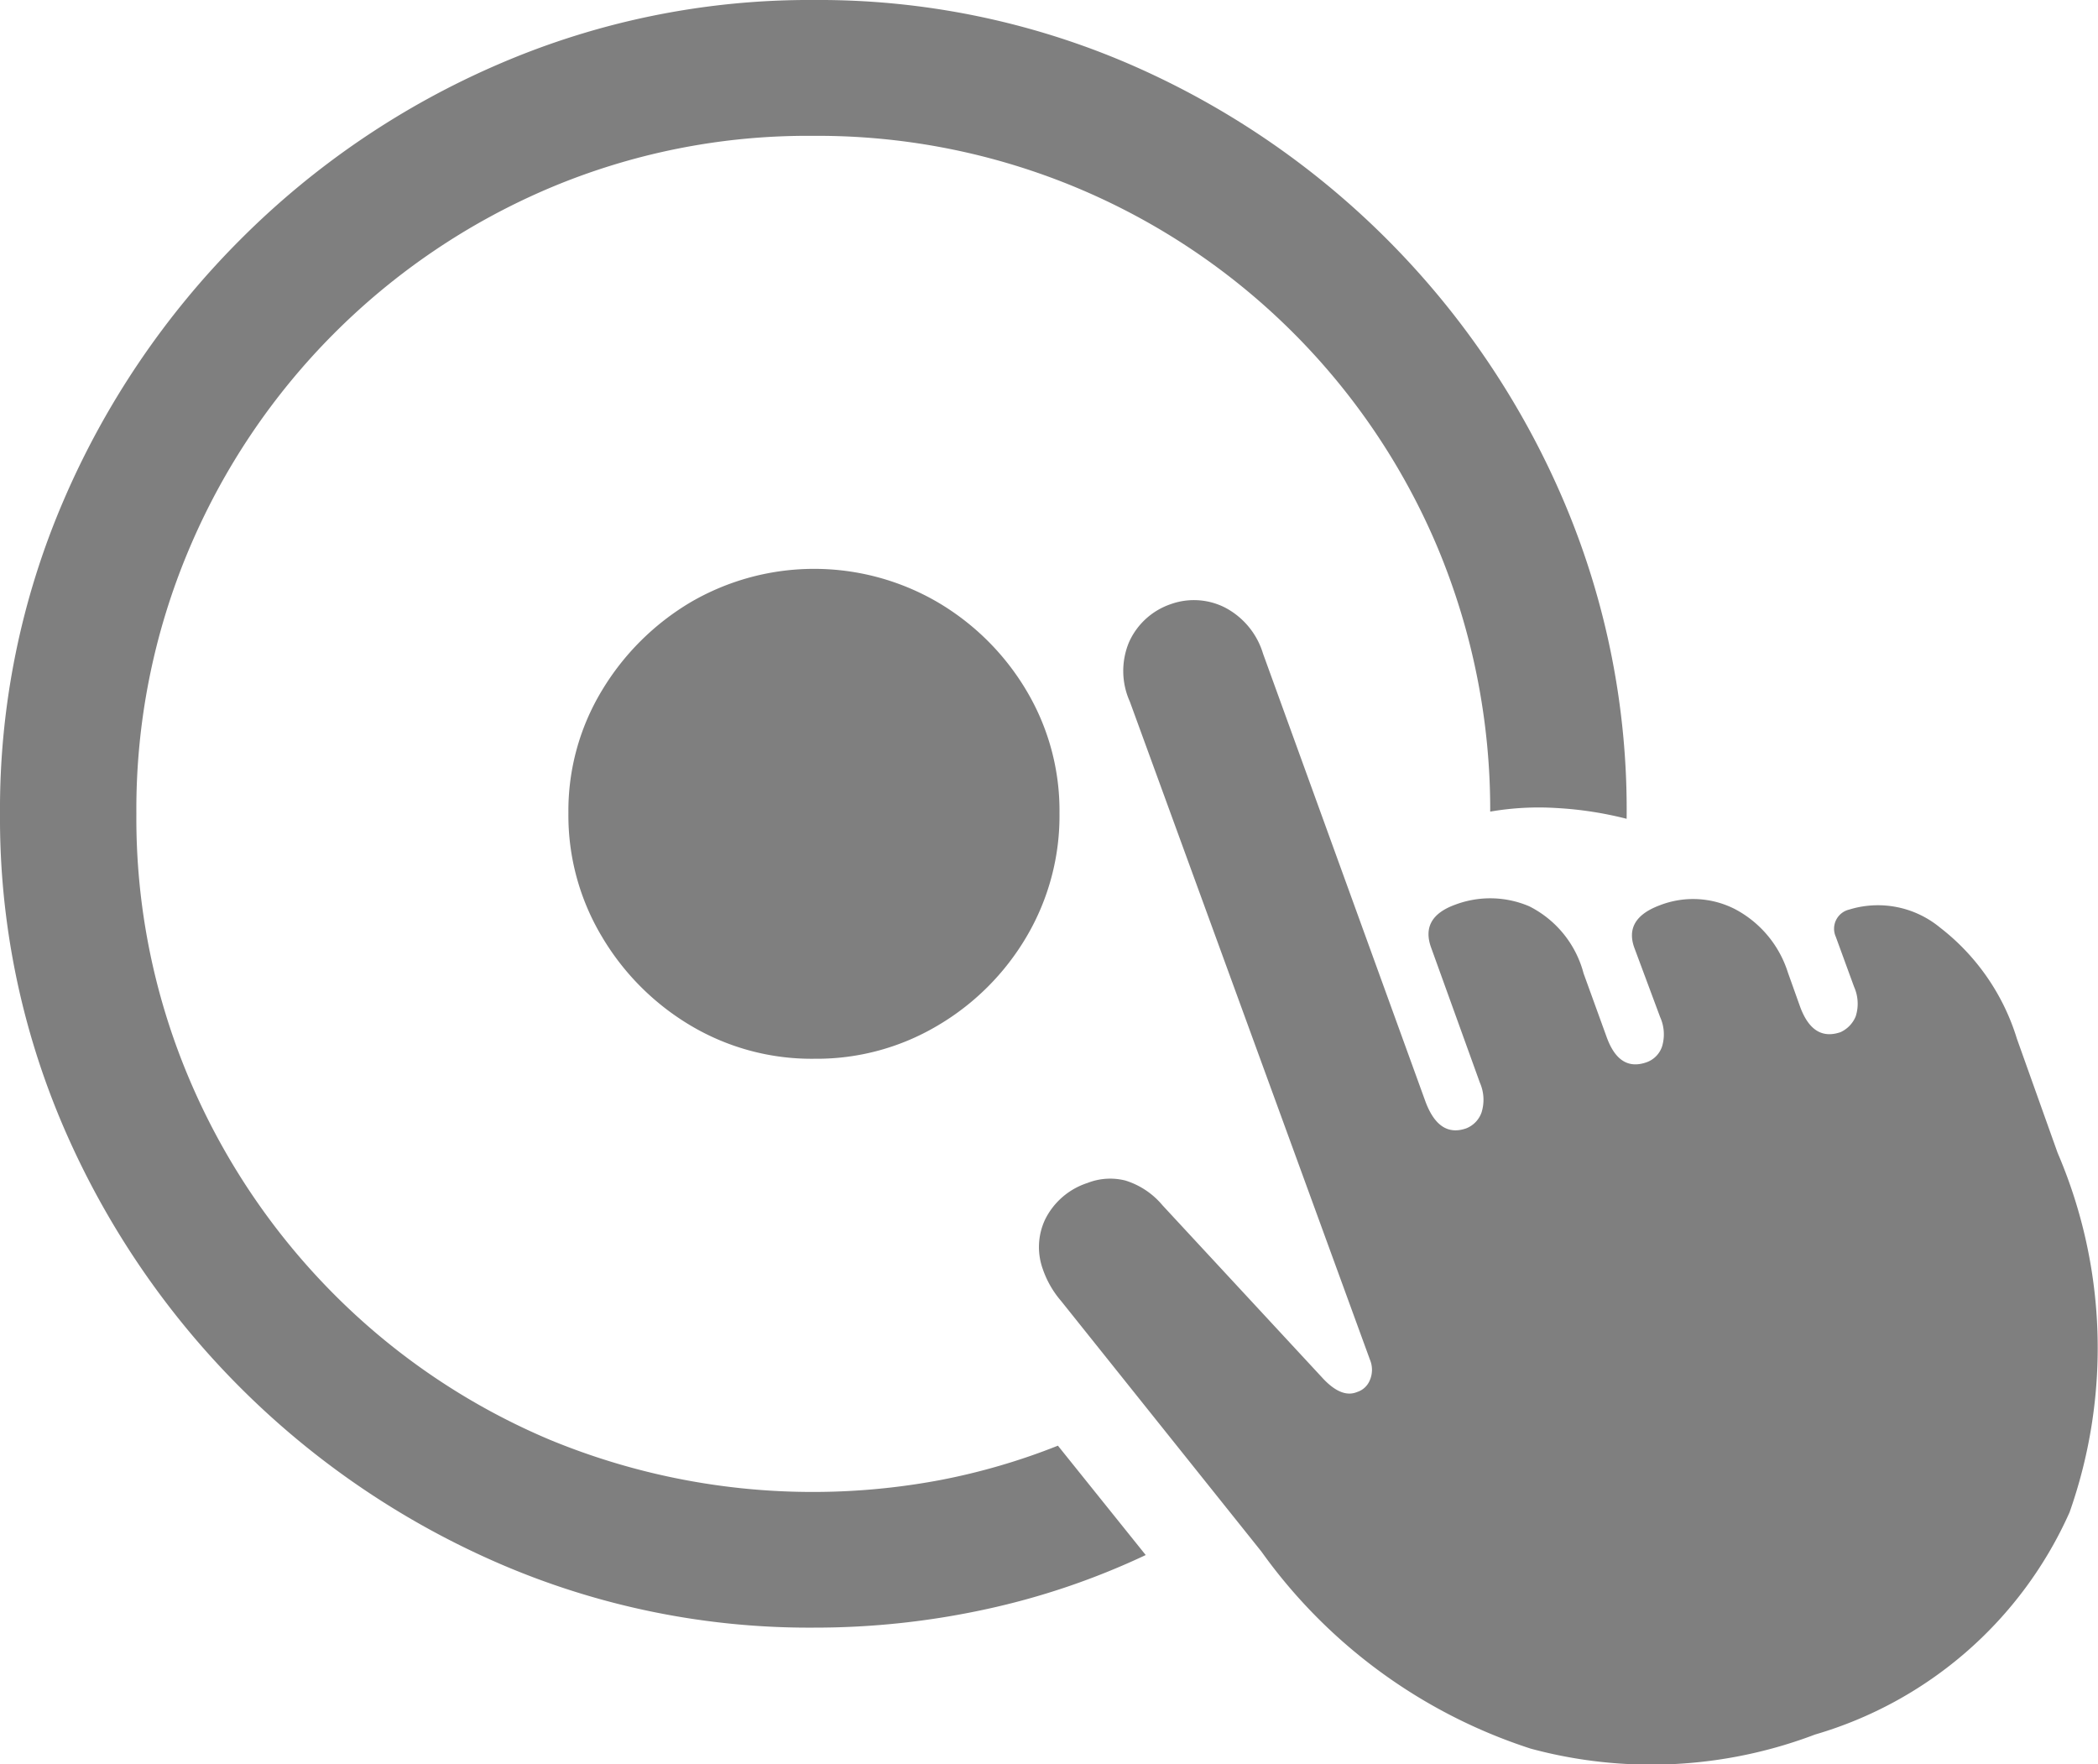 <svg xmlns="http://www.w3.org/2000/svg" width="40" height="33.639" viewBox="0 0 40 33.639">
  <path id="Path_162" data-name="Path 162" d="M15.516,31.032a15.344,15.344,0,0,0,3.278-.35,14.125,14.125,0,0,0,3.05-1.034L20.17,27.563a12.368,12.368,0,0,1-2.236.654,13.128,13.128,0,0,1-7.454-.768,12.842,12.842,0,0,1-4.115-2.776A12.99,12.99,0,0,1,3.6,20.551a12.729,12.729,0,0,1-1-5.035,12.729,12.729,0,0,1,1-5.035A12.939,12.939,0,0,1,10.466,3.59a12.646,12.646,0,0,1,5.035-1,12.823,12.823,0,0,1,11.911,7.857,12.952,12.952,0,0,1,1,5.027,5.449,5.449,0,0,1,1.27-.068,6.927,6.927,0,0,1,1.331.205A15.006,15.006,0,0,0,29.83,9.591a15.849,15.849,0,0,0-8.29-8.366A14.932,14.932,0,0,0,15.516,0,14.937,14.937,0,0,0,9.522,1.217,15.744,15.744,0,0,0,4.571,4.579,15.925,15.925,0,0,0,1.217,9.53,14.883,14.883,0,0,0,0,15.516,14.883,14.883,0,0,0,1.217,21.5,15.933,15.933,0,0,0,9.53,29.815,14.882,14.882,0,0,0,15.516,31.032Zm.015-10.846a4.509,4.509,0,0,0,2.343-.631,4.769,4.769,0,0,0,1.7-1.7A4.537,4.537,0,0,0,20.2,15.5a4.469,4.469,0,0,0-.631-2.335,4.789,4.789,0,0,0-1.7-1.688,4.676,4.676,0,0,0-4.693,0,4.872,4.872,0,0,0-1.7,1.688,4.428,4.428,0,0,0-.639,2.335,4.5,4.5,0,0,0,.639,2.358,4.831,4.831,0,0,0,1.7,1.7A4.509,4.509,0,0,0,15.531,20.186ZM34.606,33.07a7.662,7.662,0,0,0,4.852-4.237,9.426,9.426,0,0,0-.228-6.853l-.776-2.175a4.248,4.248,0,0,0-1.468-2.122,1.859,1.859,0,0,0-1.727-.342.375.375,0,0,0-.259.517l.35.958a.787.787,0,0,1,.03.563.567.567,0,0,1-.289.3q-.532.183-.776-.5l-.228-.639a2.07,2.07,0,0,0-1.012-1.209,1.753,1.753,0,0,0-1.438-.068q-.685.259-.472.821l.487,1.308a.8.8,0,0,1,.038.555.481.481,0,0,1-.281.3q-.532.2-.776-.472l-.441-1.217a2,2,0,0,0-1.034-1.278,1.893,1.893,0,0,0-1.415-.031q-.669.243-.456.822l.928,2.571a.807.807,0,0,1,.031.57.506.506,0,0,1-.289.3q-.517.183-.776-.5l-3.1-8.549a1.47,1.47,0,0,0-.73-.882,1.31,1.31,0,0,0-1.034-.061,1.345,1.345,0,0,0-.791.723,1.422,1.422,0,0,0,.015,1.133l4.579,12.55a.5.5,0,0,1-.008.4.386.386,0,0,1-.236.213q-.289.122-.639-.243l-3.073-3.316a1.5,1.5,0,0,0-.707-.472,1.181,1.181,0,0,0-.723.046,1.371,1.371,0,0,0-.806.692,1.236,1.236,0,0,0-.046.951,1.854,1.854,0,0,0,.35.609l3.818,4.776a10.156,10.156,0,0,0,5.134,3.757A8.8,8.8,0,0,0,34.606,33.07Z" fill="rgba(0,0,0,0.5)"/>
</svg>
